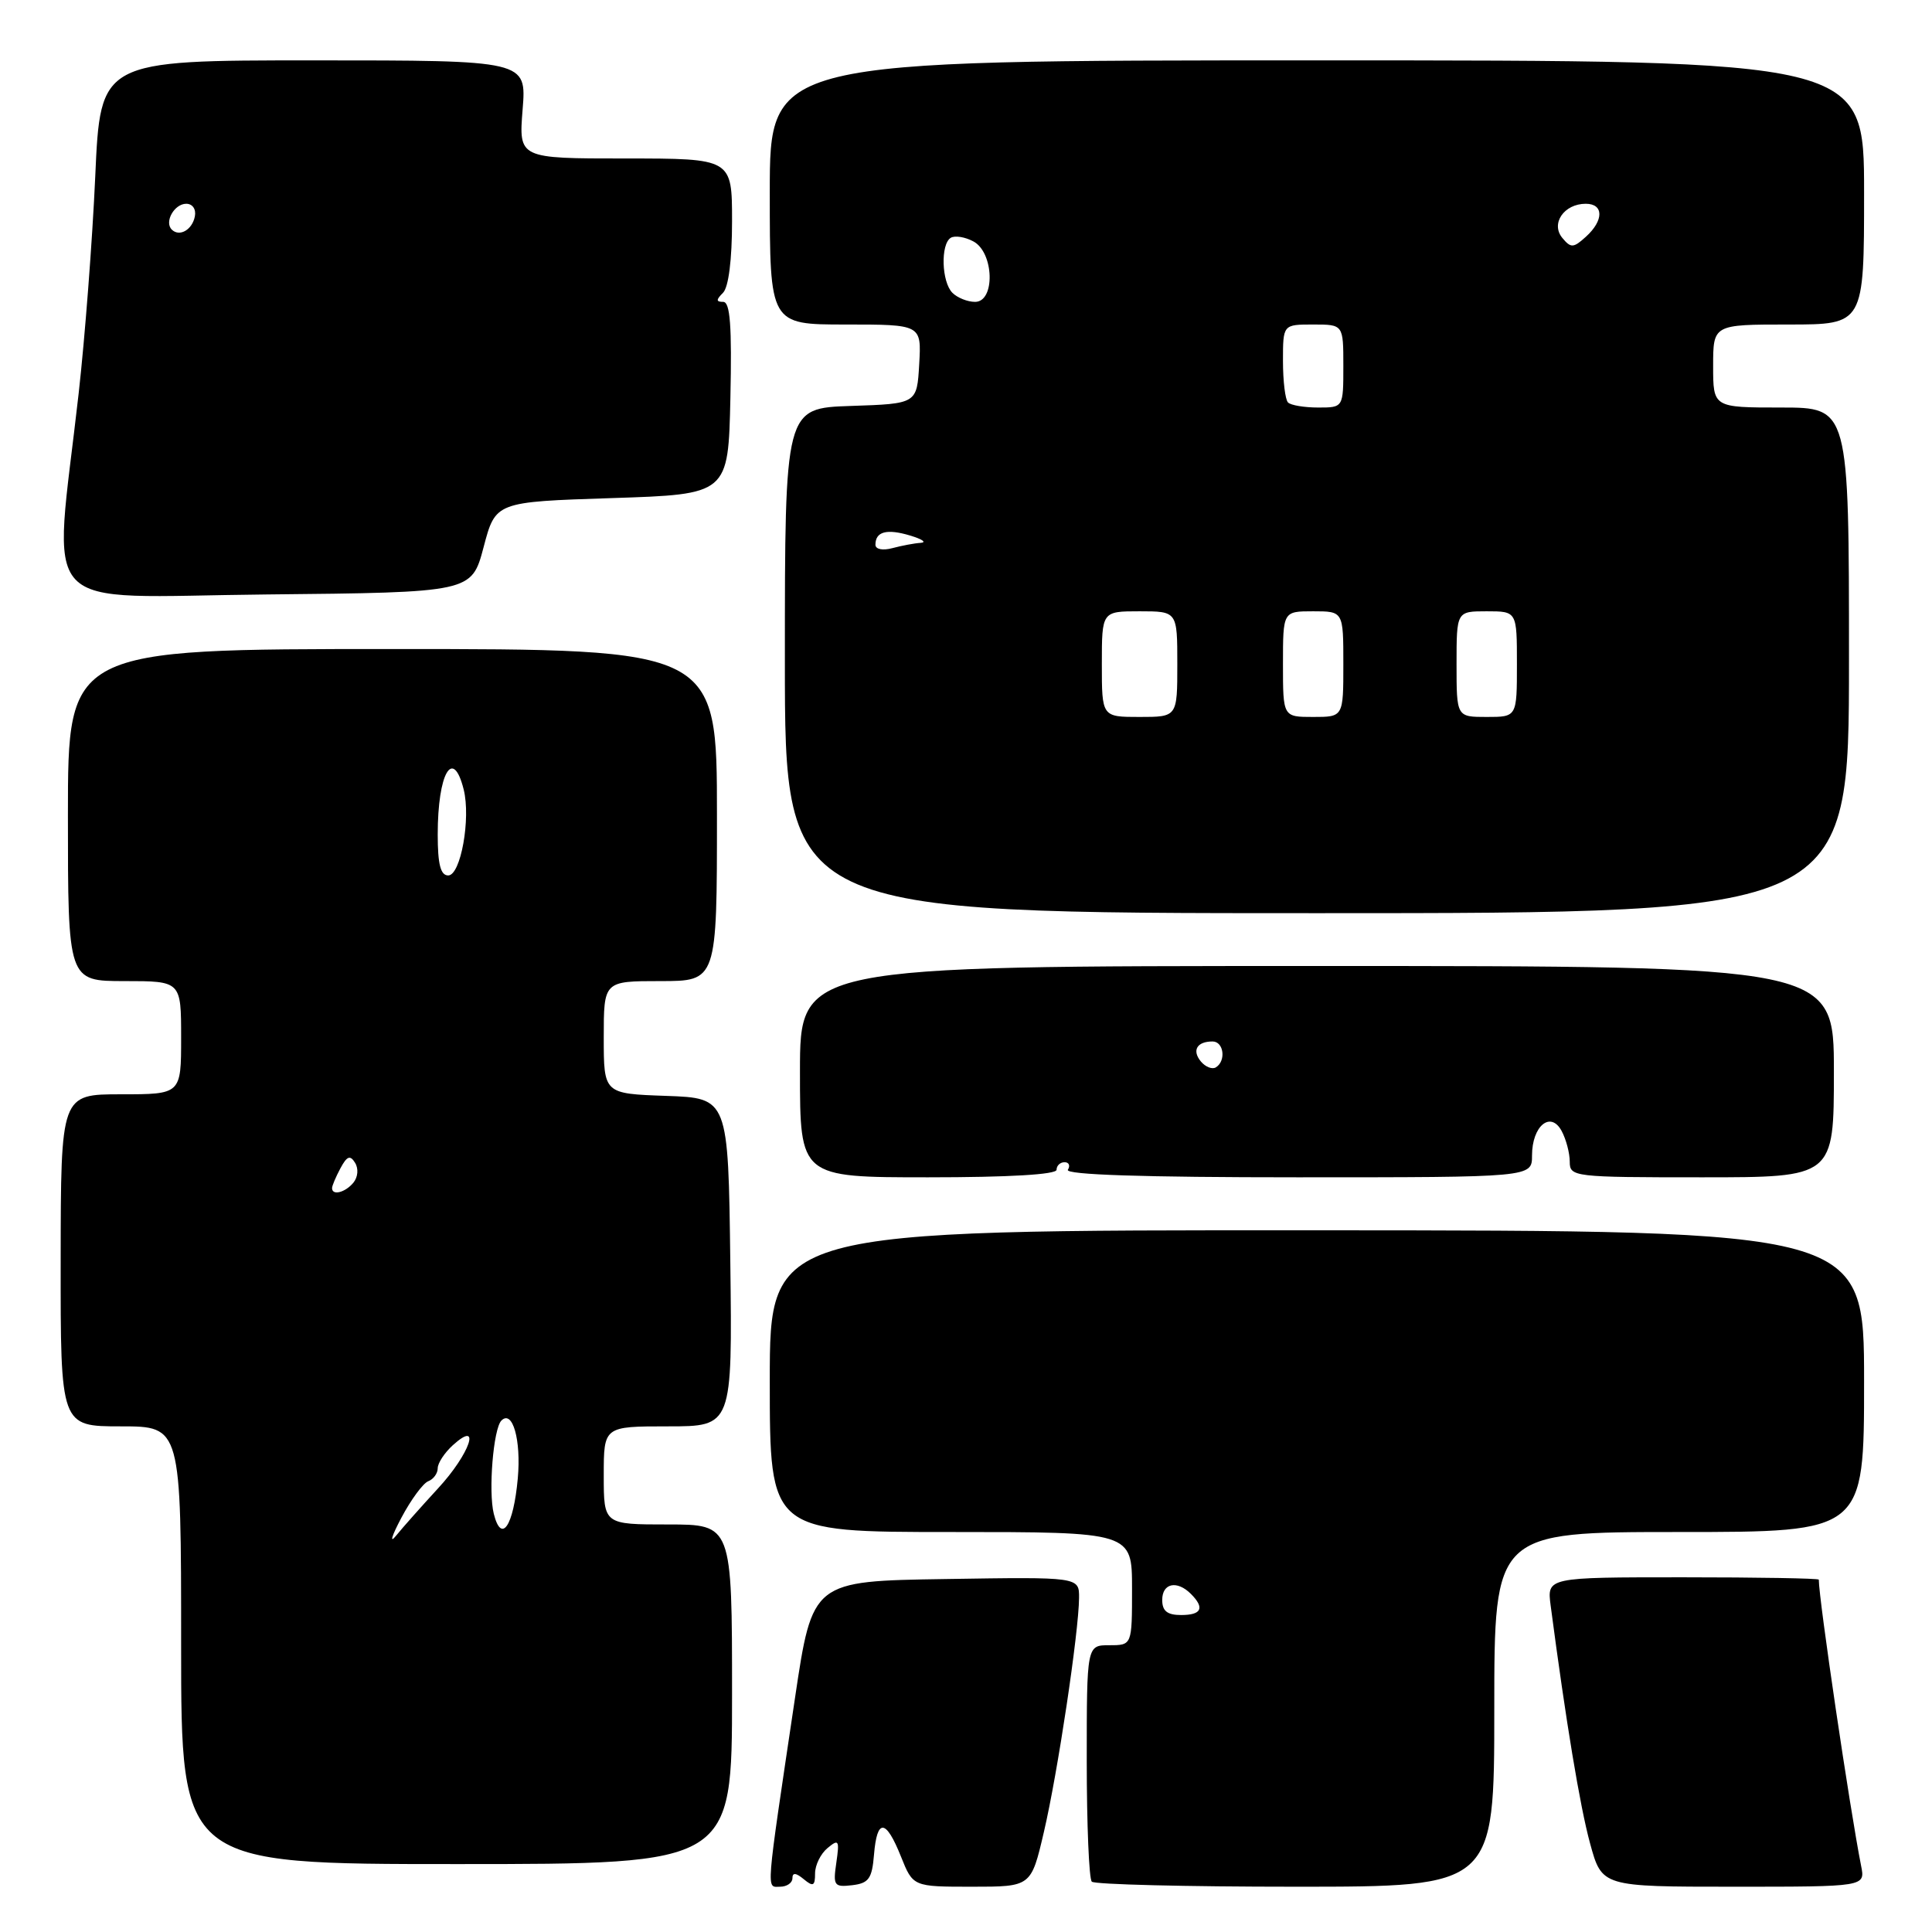 <?xml version="1.0" encoding="UTF-8" standalone="no"?>
<!DOCTYPE svg PUBLIC "-//W3C//DTD SVG 1.1//EN" "http://www.w3.org/Graphics/SVG/1.1/DTD/svg11.dtd" >
<svg xmlns="http://www.w3.org/2000/svg" xmlns:xlink="http://www.w3.org/1999/xlink" version="1.1" viewBox="0 0 256 256">
 <g >
 <path fill="currentColor"
d=" M 105.00 248.88 C 105.00 248.10 105.46 248.14 106.50 249.00 C 107.75 250.04 108.00 249.91 108.00 248.24 C 108.00 247.14 108.74 245.63 109.65 244.88 C 111.14 243.64 111.25 243.83 110.82 246.80 C 110.37 249.86 110.52 250.08 112.92 249.80 C 115.11 249.54 115.55 248.94 115.81 245.75 C 116.21 240.91 117.38 241.00 119.38 246.00 C 120.98 250.00 120.98 250.00 128.81 250.00 C 136.63 250.00 136.63 250.00 138.32 242.75 C 140.15 234.94 142.95 216.25 142.98 211.73 C 143.00 208.95 143.00 208.95 125.32 209.23 C 107.65 209.50 107.65 209.50 105.34 225.00 C 101.40 251.44 101.52 250.00 103.36 250.00 C 104.26 250.00 105.00 249.49 105.00 248.88 Z  M 198.00 226.50 C 198.00 203.00 198.00 203.00 222.50 203.00 C 247.00 203.00 247.00 203.00 247.00 183.03 C 247.00 163.05 247.00 163.05 174.50 163.02 C 102.00 162.99 102.00 162.99 102.00 182.99 C 102.00 203.00 102.00 203.00 126.00 203.00 C 150.00 203.00 150.00 203.00 150.00 210.50 C 150.00 218.00 150.00 218.00 147.00 218.00 C 144.00 218.00 144.00 218.00 144.00 233.33 C 144.00 241.77 144.30 248.97 144.67 249.33 C 145.03 249.70 157.18 250.00 171.67 250.00 C 198.00 250.00 198.00 250.00 198.00 226.50 Z  M 246.61 247.25 C 245.12 239.74 241.00 211.89 241.00 209.31 C 241.00 209.14 232.89 209.00 222.99 209.00 C 204.98 209.00 204.98 209.00 205.47 212.75 C 207.50 228.17 209.35 239.35 210.69 244.25 C 212.26 250.00 212.26 250.00 229.71 250.00 C 247.16 250.00 247.16 250.00 246.61 247.25 Z  M 97.00 224.50 C 97.00 202.00 97.00 202.00 88.50 202.00 C 80.00 202.00 80.00 202.00 80.00 195.50 C 80.00 189.00 80.00 189.00 88.52 189.00 C 97.04 189.00 97.04 189.00 96.77 167.25 C 96.50 145.50 96.50 145.50 88.25 145.21 C 80.00 144.92 80.00 144.92 80.00 137.46 C 80.00 130.00 80.00 130.00 87.50 130.00 C 95.00 130.00 95.00 130.00 95.00 108.00 C 95.00 86.00 95.00 86.00 52.00 86.00 C 9.00 86.00 9.00 86.00 9.00 108.00 C 9.00 130.00 9.00 130.00 16.50 130.00 C 24.00 130.00 24.00 130.00 24.00 137.50 C 24.00 145.00 24.00 145.00 16.03 145.00 C 8.06 145.00 8.06 145.00 8.04 167.00 C 8.02 189.00 8.02 189.00 16.01 189.00 C 24.00 189.00 24.00 189.00 24.00 218.00 C 24.00 247.00 24.00 247.00 60.50 247.00 C 97.00 247.00 97.00 247.00 97.00 224.50 Z  M 140.00 155.00 C 140.00 154.45 140.48 154.00 141.06 154.00 C 141.64 154.00 141.84 154.45 141.50 155.00 C 141.09 155.66 151.49 156.00 171.94 156.00 C 203.00 156.00 203.00 156.00 203.00 153.12 C 203.00 149.19 205.47 147.14 206.93 149.87 C 207.52 150.97 208.00 152.80 208.00 153.93 C 208.00 155.94 208.48 156.00 225.50 156.00 C 243.00 156.00 243.00 156.00 243.00 142.00 C 243.00 128.00 243.00 128.00 174.50 128.00 C 106.00 128.00 106.00 128.00 106.00 142.00 C 106.00 156.00 106.00 156.00 123.00 156.00 C 133.67 156.00 140.00 155.63 140.00 155.00 Z  M 245.00 87.50 C 245.00 54.00 245.00 54.00 236.00 54.00 C 227.00 54.00 227.00 54.00 227.00 48.50 C 227.00 43.00 227.00 43.00 237.00 43.00 C 247.00 43.00 247.00 43.00 247.00 25.50 C 247.00 8.00 247.00 8.00 174.50 8.00 C 102.00 8.00 102.00 8.00 102.00 25.50 C 102.00 43.00 102.00 43.00 112.05 43.00 C 122.10 43.00 122.10 43.00 121.80 48.25 C 121.50 53.50 121.50 53.50 112.75 53.79 C 104.00 54.08 104.00 54.08 104.00 87.54 C 104.00 121.00 104.00 121.00 174.50 121.00 C 245.00 121.00 245.00 121.00 245.00 87.50 Z  M 64.08 72.50 C 65.66 66.50 65.66 66.50 81.08 66.00 C 96.50 65.50 96.50 65.50 96.78 52.75 C 96.99 43.18 96.75 40.00 95.83 40.00 C 94.87 40.00 94.87 39.73 95.80 38.80 C 96.54 38.06 97.00 34.42 97.00 29.30 C 97.00 21.00 97.00 21.00 82.86 21.00 C 68.73 21.00 68.73 21.00 69.25 14.50 C 69.77 8.00 69.77 8.00 41.54 8.00 C 13.30 8.00 13.30 8.00 12.62 23.40 C 12.24 31.87 11.25 44.80 10.42 52.15 C 7.06 82.00 4.33 79.07 35.24 78.77 C 62.49 78.50 62.49 78.50 64.08 72.50 Z  M 154.00 212.00 C 154.00 209.77 155.96 209.36 157.80 211.20 C 159.66 213.06 159.23 214.00 156.50 214.00 C 154.67 214.00 154.00 213.47 154.00 212.00 Z  M 53.18 201.12 C 54.45 198.72 56.06 196.53 56.75 196.27 C 57.44 196.00 58.00 195.23 58.00 194.55 C 58.00 193.87 58.90 192.50 60.00 191.50 C 63.86 188.00 62.27 192.65 58.04 197.22 C 55.87 199.58 53.36 202.40 52.47 203.50 C 51.58 204.60 51.90 203.53 53.18 201.12 Z  M 65.43 200.59 C 64.69 197.62 65.37 189.30 66.44 188.23 C 67.92 186.75 69.07 190.81 68.61 195.89 C 68.03 202.26 66.44 204.60 65.43 200.59 Z  M 44.00 157.43 C 44.00 157.12 44.50 155.94 45.11 154.80 C 45.98 153.18 46.40 153.02 47.05 154.08 C 47.53 154.86 47.43 155.98 46.82 156.72 C 45.74 158.02 44.00 158.46 44.00 157.43 Z  M 58.00 110.58 C 58.00 102.45 60.02 98.94 61.44 104.61 C 62.40 108.46 61.05 116.00 59.39 116.00 C 58.38 116.00 58.00 114.53 58.00 110.58 Z  M 159.12 140.65 C 157.91 139.18 158.60 138.00 160.67 138.00 C 162.16 138.00 162.49 140.58 161.11 141.43 C 160.63 141.73 159.73 141.38 159.12 140.65 Z  M 146.00 88.00 C 146.00 81.00 146.00 81.00 151.00 81.00 C 156.00 81.00 156.00 81.00 156.00 88.00 C 156.00 95.00 156.00 95.00 151.00 95.00 C 146.00 95.00 146.00 95.00 146.00 88.00 Z  M 170.00 88.00 C 170.00 81.00 170.00 81.00 174.00 81.00 C 178.00 81.00 178.00 81.00 178.00 88.00 C 178.00 95.00 178.00 95.00 174.00 95.00 C 170.00 95.00 170.00 95.00 170.00 88.00 Z  M 193.00 88.00 C 193.00 81.00 193.00 81.00 197.00 81.00 C 201.00 81.00 201.00 81.00 201.00 88.00 C 201.00 95.00 201.00 95.00 197.00 95.00 C 193.00 95.00 193.00 95.00 193.00 88.00 Z  M 116.00 72.18 C 116.00 70.43 117.50 70.03 120.59 70.96 C 122.19 71.44 122.83 71.87 122.00 71.93 C 121.17 71.98 119.49 72.30 118.25 72.63 C 116.95 72.98 116.00 72.78 116.00 72.18 Z  M 170.67 53.33 C 170.30 52.97 170.00 50.49 170.00 47.83 C 170.00 43.00 170.00 43.00 174.00 43.00 C 178.00 43.00 178.00 43.00 178.00 48.50 C 178.00 54.00 178.00 54.00 174.67 54.00 C 172.83 54.00 171.03 53.70 170.67 53.33 Z  M 126.20 38.80 C 124.76 37.36 124.61 32.36 125.98 31.51 C 126.52 31.18 127.87 31.39 128.98 31.99 C 131.72 33.45 131.90 40.00 129.20 40.00 C 128.21 40.00 126.86 39.46 126.20 38.80 Z  M 207.02 31.53 C 205.44 29.63 207.24 27.00 210.12 27.00 C 212.52 27.00 212.53 29.21 210.14 31.37 C 208.49 32.87 208.15 32.89 207.02 31.53 Z  M 22.76 30.42 C 21.74 29.41 23.10 27.00 24.68 27.00 C 25.51 27.00 26.01 27.72 25.82 28.67 C 25.48 30.46 23.77 31.43 22.76 30.42 Z "/>
</g>
</svg>
